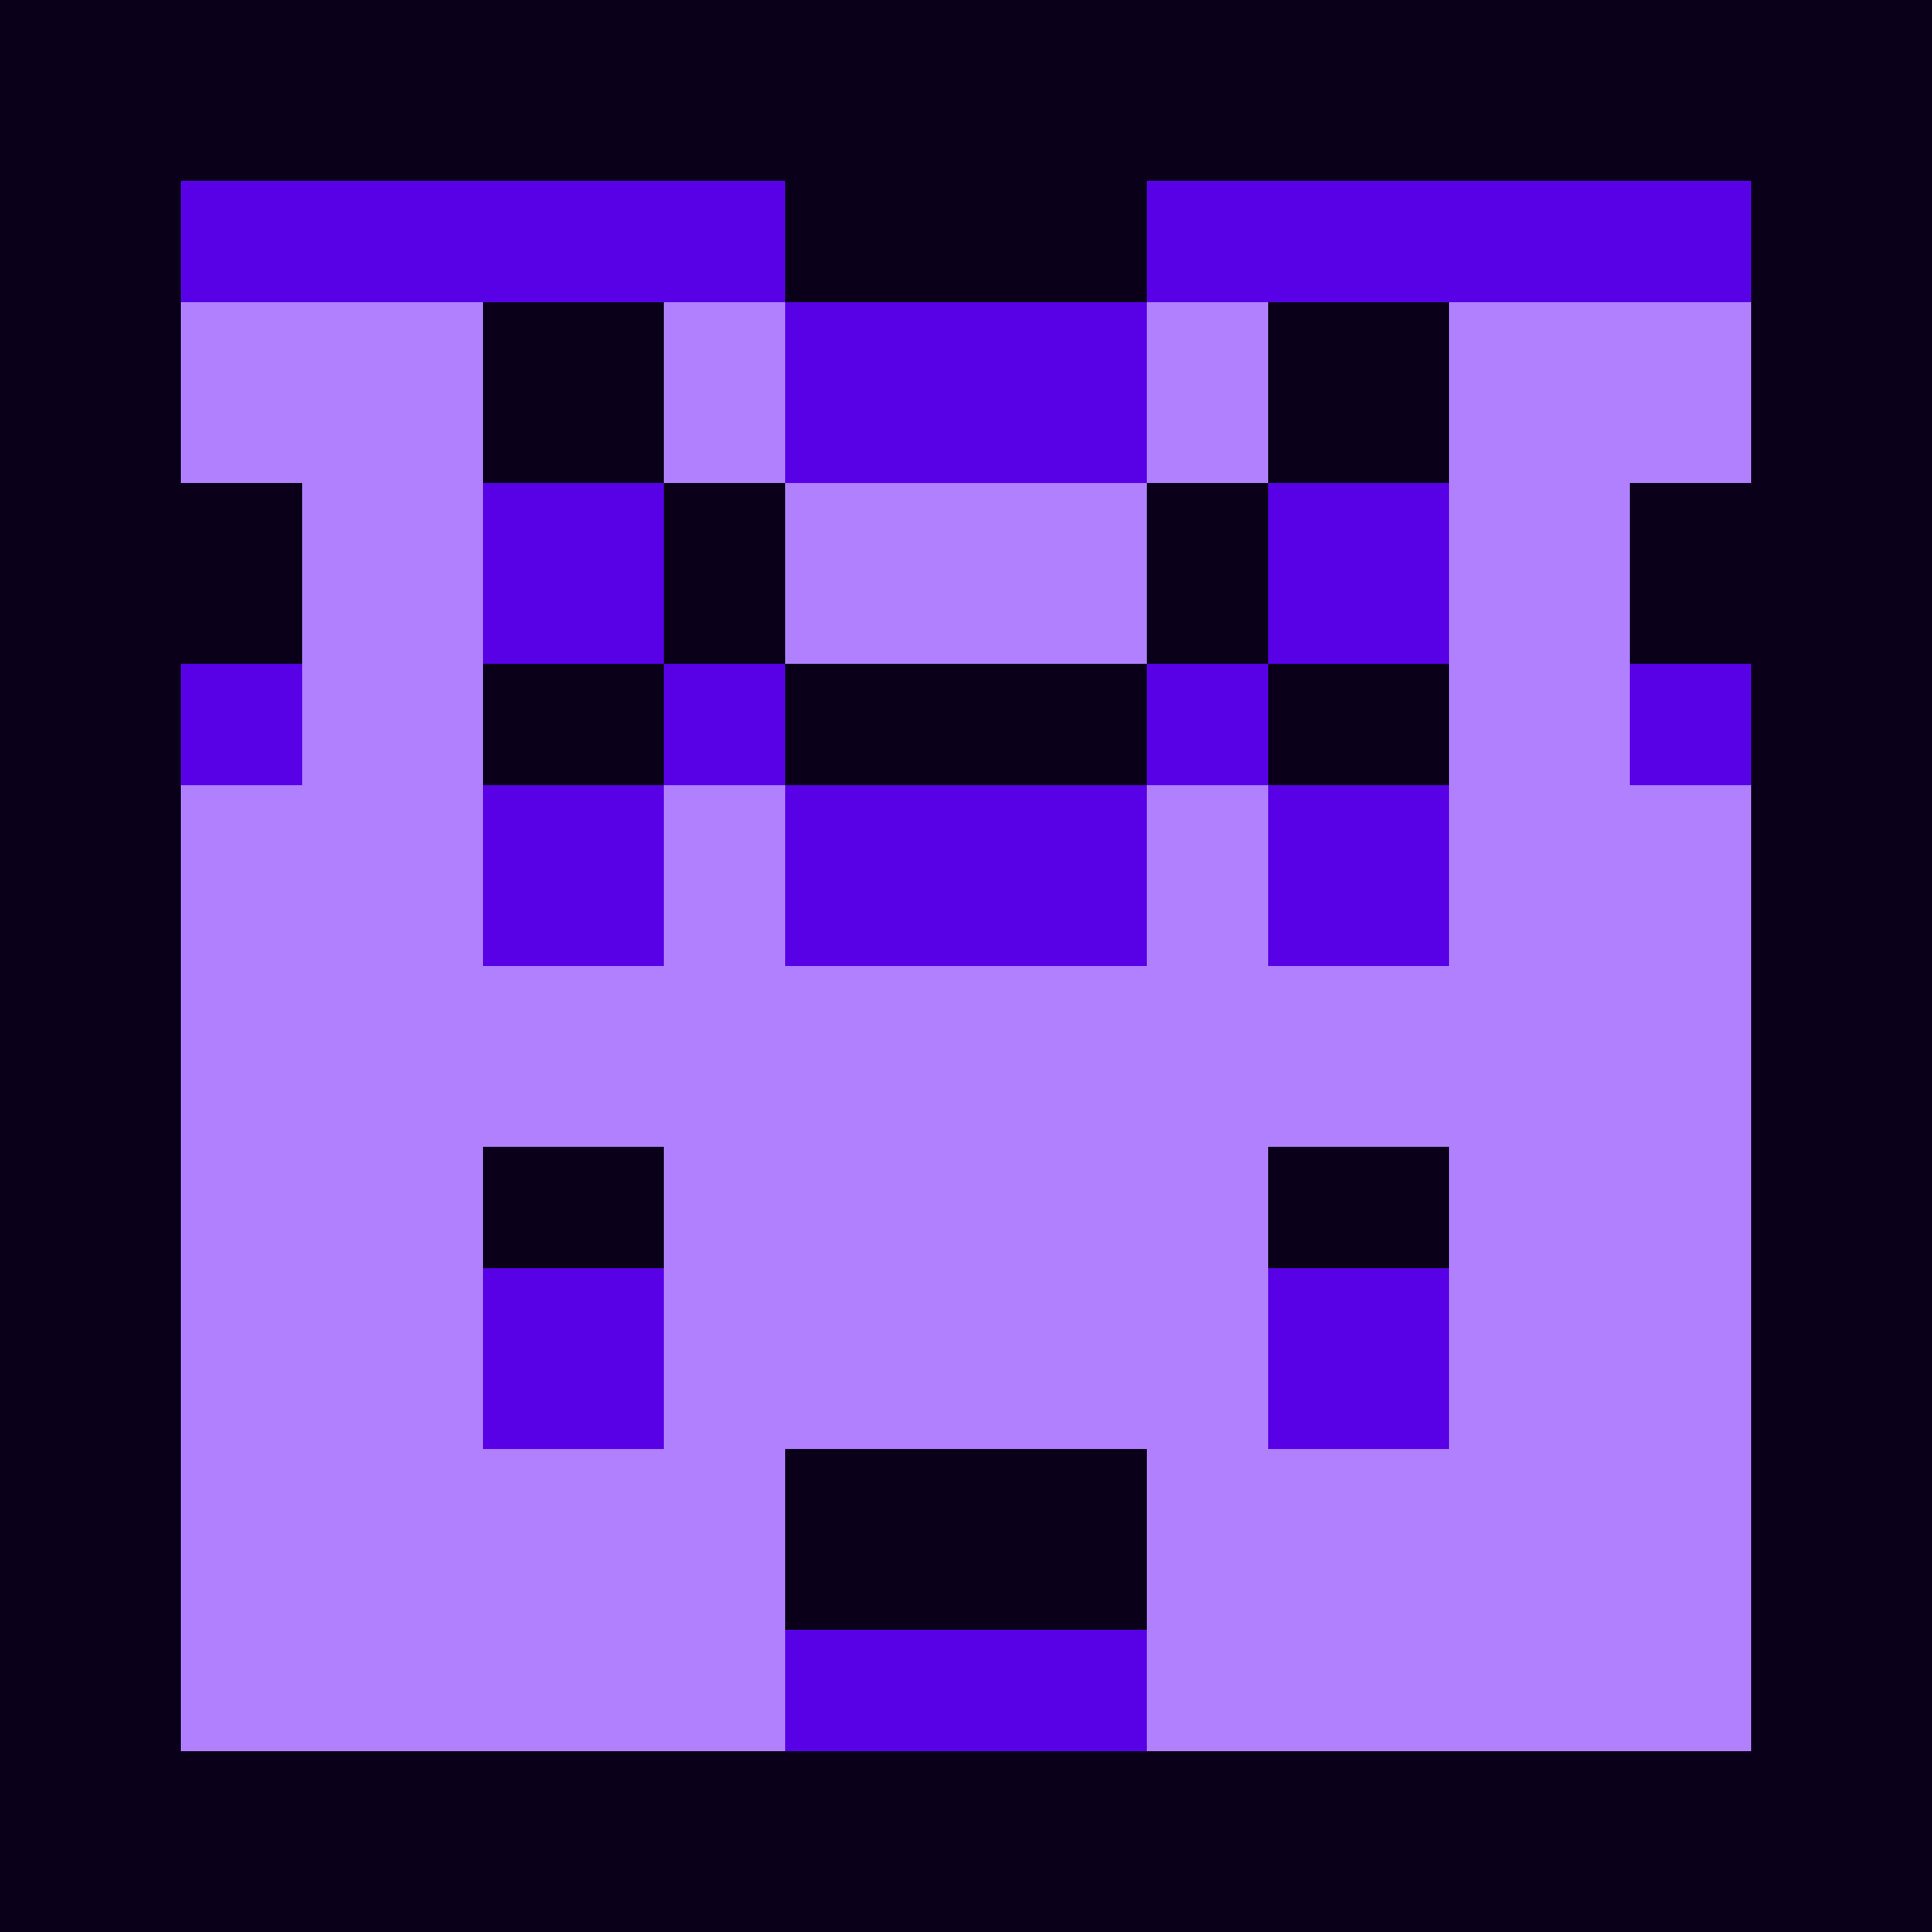 <svg xmlns="http://www.w3.org/2000/svg" viewBox="0 -0.5 32 32" shape-rendering="crispEdges">
<path stroke="#0a001a" d="M0 0h32M0 1h32M0 2h32M0 3h3M13 3h6M29 3h3M0 4h3M13 4h6M29 4h3M0 5h3M8 5h3M21 5h3M29 5h3M0 6h3M8 6h3M21 6h3M29 6h3M0 7h3M8 7h3M21 7h3M29 7h3M0 8h5M11 8h2M19 8h2M27 8h5M0 9h5M11 9h2M19 9h2M27 9h5M0 10h5M11 10h2M19 10h2M27 10h5M0 11h3M8 11h3M13 11h6M21 11h3M29 11h3M0 12h3M8 12h3M13 12h6M21 12h3M29 12h3M0 13h3M29 13h3M0 14h3M29 14h3M0 15h3M29 15h3M0 16h3M29 16h3M0 17h3M29 17h3M0 18h3M29 18h3M0 19h3M8 19h3M21 19h3M29 19h3M0 20h3M8 20h3M21 20h3M29 20h3M0 21h3M29 21h3M0 22h3M29 22h3M0 23h3M29 23h3M0 24h3M13 24h6M29 24h3M0 25h3M13 25h6M29 25h3M0 26h3M13 26h6M29 26h3M0 27h3M29 27h3M0 28h3M29 28h3M0 29h32M0 30h32M0 31h32" />
<path stroke="#5800e6" d="M3 3h10M19 3h10M3 4h10M19 4h10M13 5h6M13 6h6M13 7h6M8 8h3M21 8h3M8 9h3M21 9h3M8 10h3M21 10h3M3 11h2M11 11h2M19 11h2M27 11h2M3 12h2M11 12h2M19 12h2M27 12h2M8 13h3M13 13h6M21 13h3M8 14h3M13 14h6M21 14h3M8 15h3M13 15h6M21 15h3M8 21h3M21 21h3M8 22h3M21 22h3M8 23h3M21 23h3M13 27h6M13 28h6" />
<path stroke="#b080ff" d="M3 5h5M11 5h2M19 5h2M24 5h5M3 6h5M11 6h2M19 6h2M24 6h5M3 7h5M11 7h2M19 7h2M24 7h5M5 8h3M13 8h6M24 8h3M5 9h3M13 9h6M24 9h3M5 10h3M13 10h6M24 10h3M5 11h3M24 11h3M5 12h3M24 12h3M3 13h5M11 13h2M19 13h2M24 13h5M3 14h5M11 14h2M19 14h2M24 14h5M3 15h5M11 15h2M19 15h2M24 15h5M3 16h26M3 17h26M3 18h26M3 19h5M11 19h10M24 19h5M3 20h5M11 20h10M24 20h5M3 21h5M11 21h10M24 21h5M3 22h5M11 22h10M24 22h5M3 23h5M11 23h10M24 23h5M3 24h10M19 24h10M3 25h10M19 25h10M3 26h10M19 26h10M3 27h10M19 27h10M3 28h10M19 28h10" />
</svg>